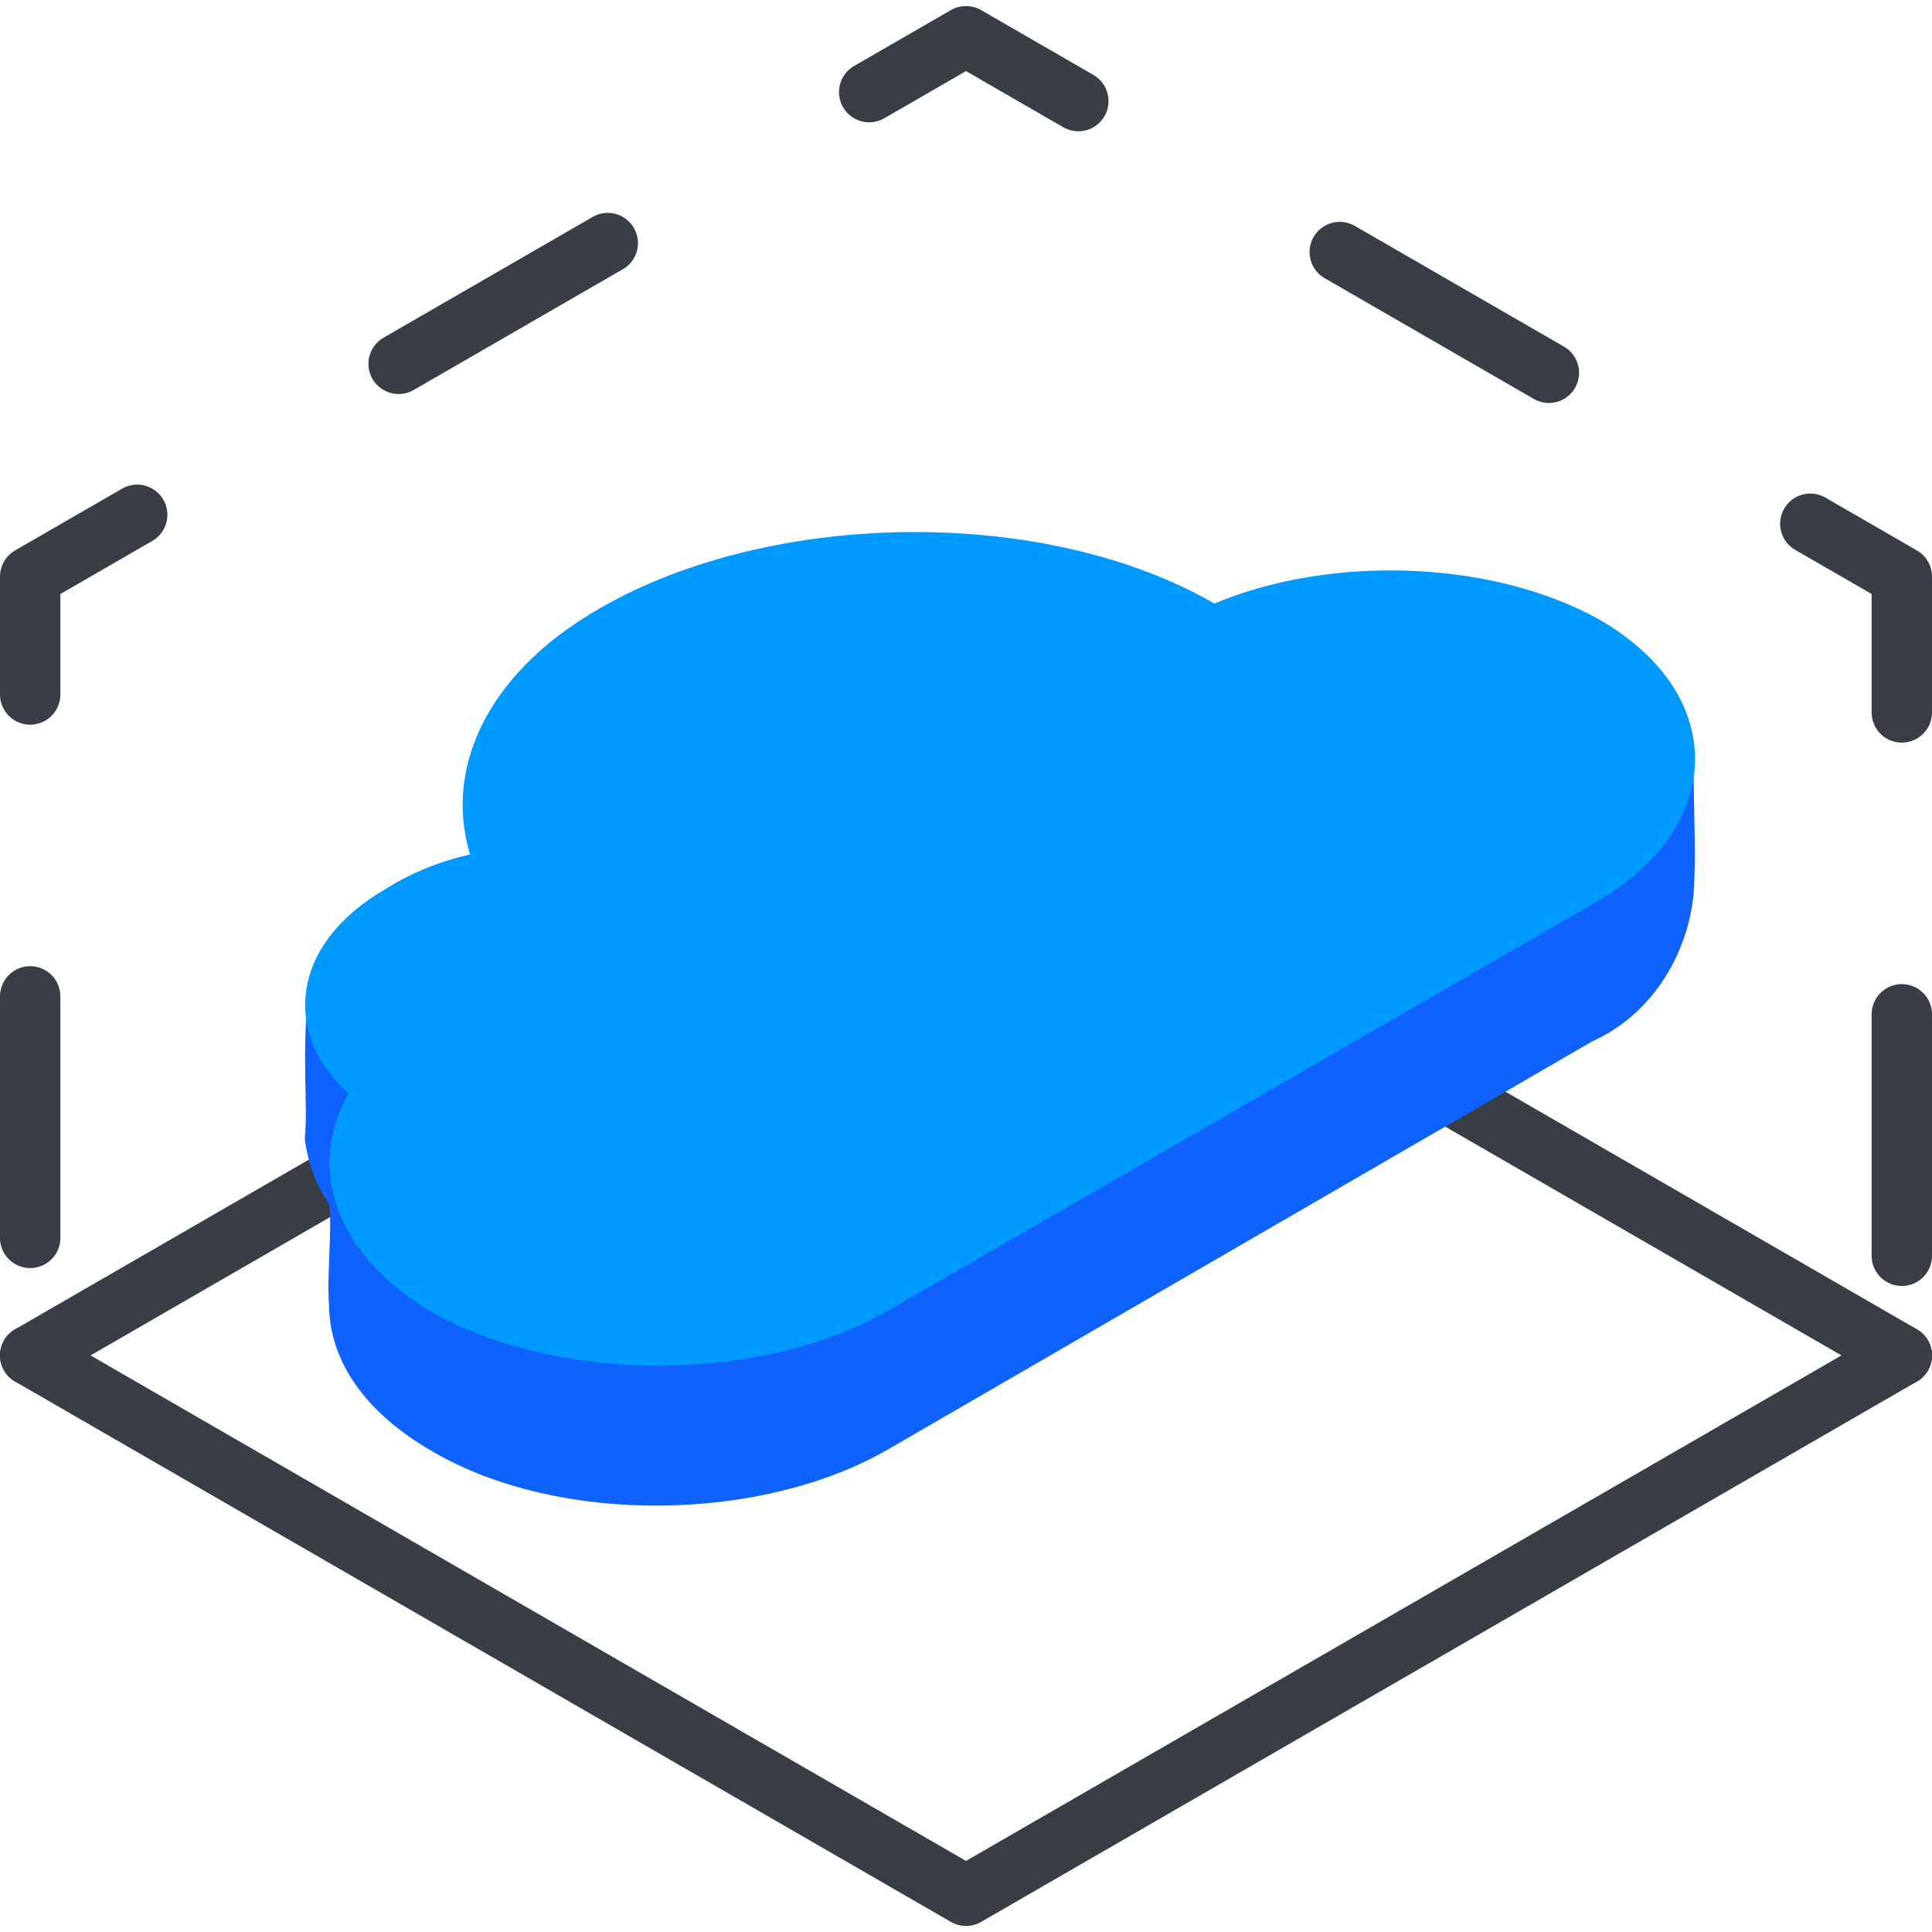 <?xml version="1.0" encoding="utf-8"?>
<!-- Generator: Adobe Illustrator 23.0.6, SVG Export Plug-In . SVG Version: 6.00 Build 0)  -->
<svg version="1.1" id="Warstwa_1" xmlns="http://www.w3.org/2000/svg" xmlns:xlink="http://www.w3.org/1999/xlink" x="0px" y="0px"
	 viewBox="0 0 64 64" style="enable-background:new 0 0 64 64;" xml:space="preserve">
<style type="text/css">
	.st0{fill:none;stroke:#393D45;stroke-width:2;stroke-linecap:round;stroke-linejoin:round;stroke-dasharray:8,10;}
	.st1{fill:none;stroke:#393D45;stroke-width:2;stroke-linecap:round;stroke-linejoin:round;}
	
		.st2{fill-rule:evenodd;clip-rule:evenodd;fill:#1062FE;stroke:#1062FE;stroke-width:2;stroke-linecap:round;stroke-linejoin:round;}
	
		.st3{fill-rule:evenodd;clip-rule:evenodd;fill:#009AFF;stroke:#009AFF;stroke-width:2;stroke-linecap:round;stroke-linejoin:round;}
</style>
<title>cloud-hosting</title>
<g>
	<g id="Products">
		<polyline class="st0" points="63,41.6 63,19.1 32,1.2 1,19.1 1,46.1 		"/>
		<polyline class="st1" points="63,44.9 32,27 1,44.9 		"/>
		<polyline class="st1" points="1,44.9 32,62.8 63,44.9 		"/>
		<path id="Kształt_1" class="st2" d="M40.2,25.8l-0.4-0.3c-5.3-3-14-3-19.4,0.1c-3.7,2.1-5,5.3-3.4,8.1c-1.3,0.1-4.6-1.2-5.8-0.6
			c-0.2,1.9,0,3.5-0.1,4.6c0.1,0.6,0.3,1.2,0.7,1.7c0.3,0.5,0,2.9,0.1,3.8c0,1.5,1,2.9,2.9,4c3.9,2.3,10.3,2.2,14.2-0.1l23.3-13.5
			c1.6-0.7,2.6-2.3,2.8-4c0.1-1.3,0-2.5,0-4.7C51.8,23.2,43.8,24.2,40.2,25.8z"/>
		<path id="Kształt_1-2" class="st3" d="M40.2,21.1l-0.4-0.2c-5.3-3.1-14-3-19.4,0.1c-3.7,2.1-5,5.3-3.4,8.1
			c-1.3,0.1-2.6,0.5-3.7,1.2c-2.8,1.6-2.9,4.1-0.4,5.7c-1.8,2.2-1.1,4.8,1.9,6.6c3.9,2.2,10.3,2.2,14.2-0.1L52.4,29
			c3.6-2.1,3.7-5.5,0.1-7.6C49.1,19.5,43.8,19.4,40.2,21.1z"/>
	</g>
</g>
</svg>
